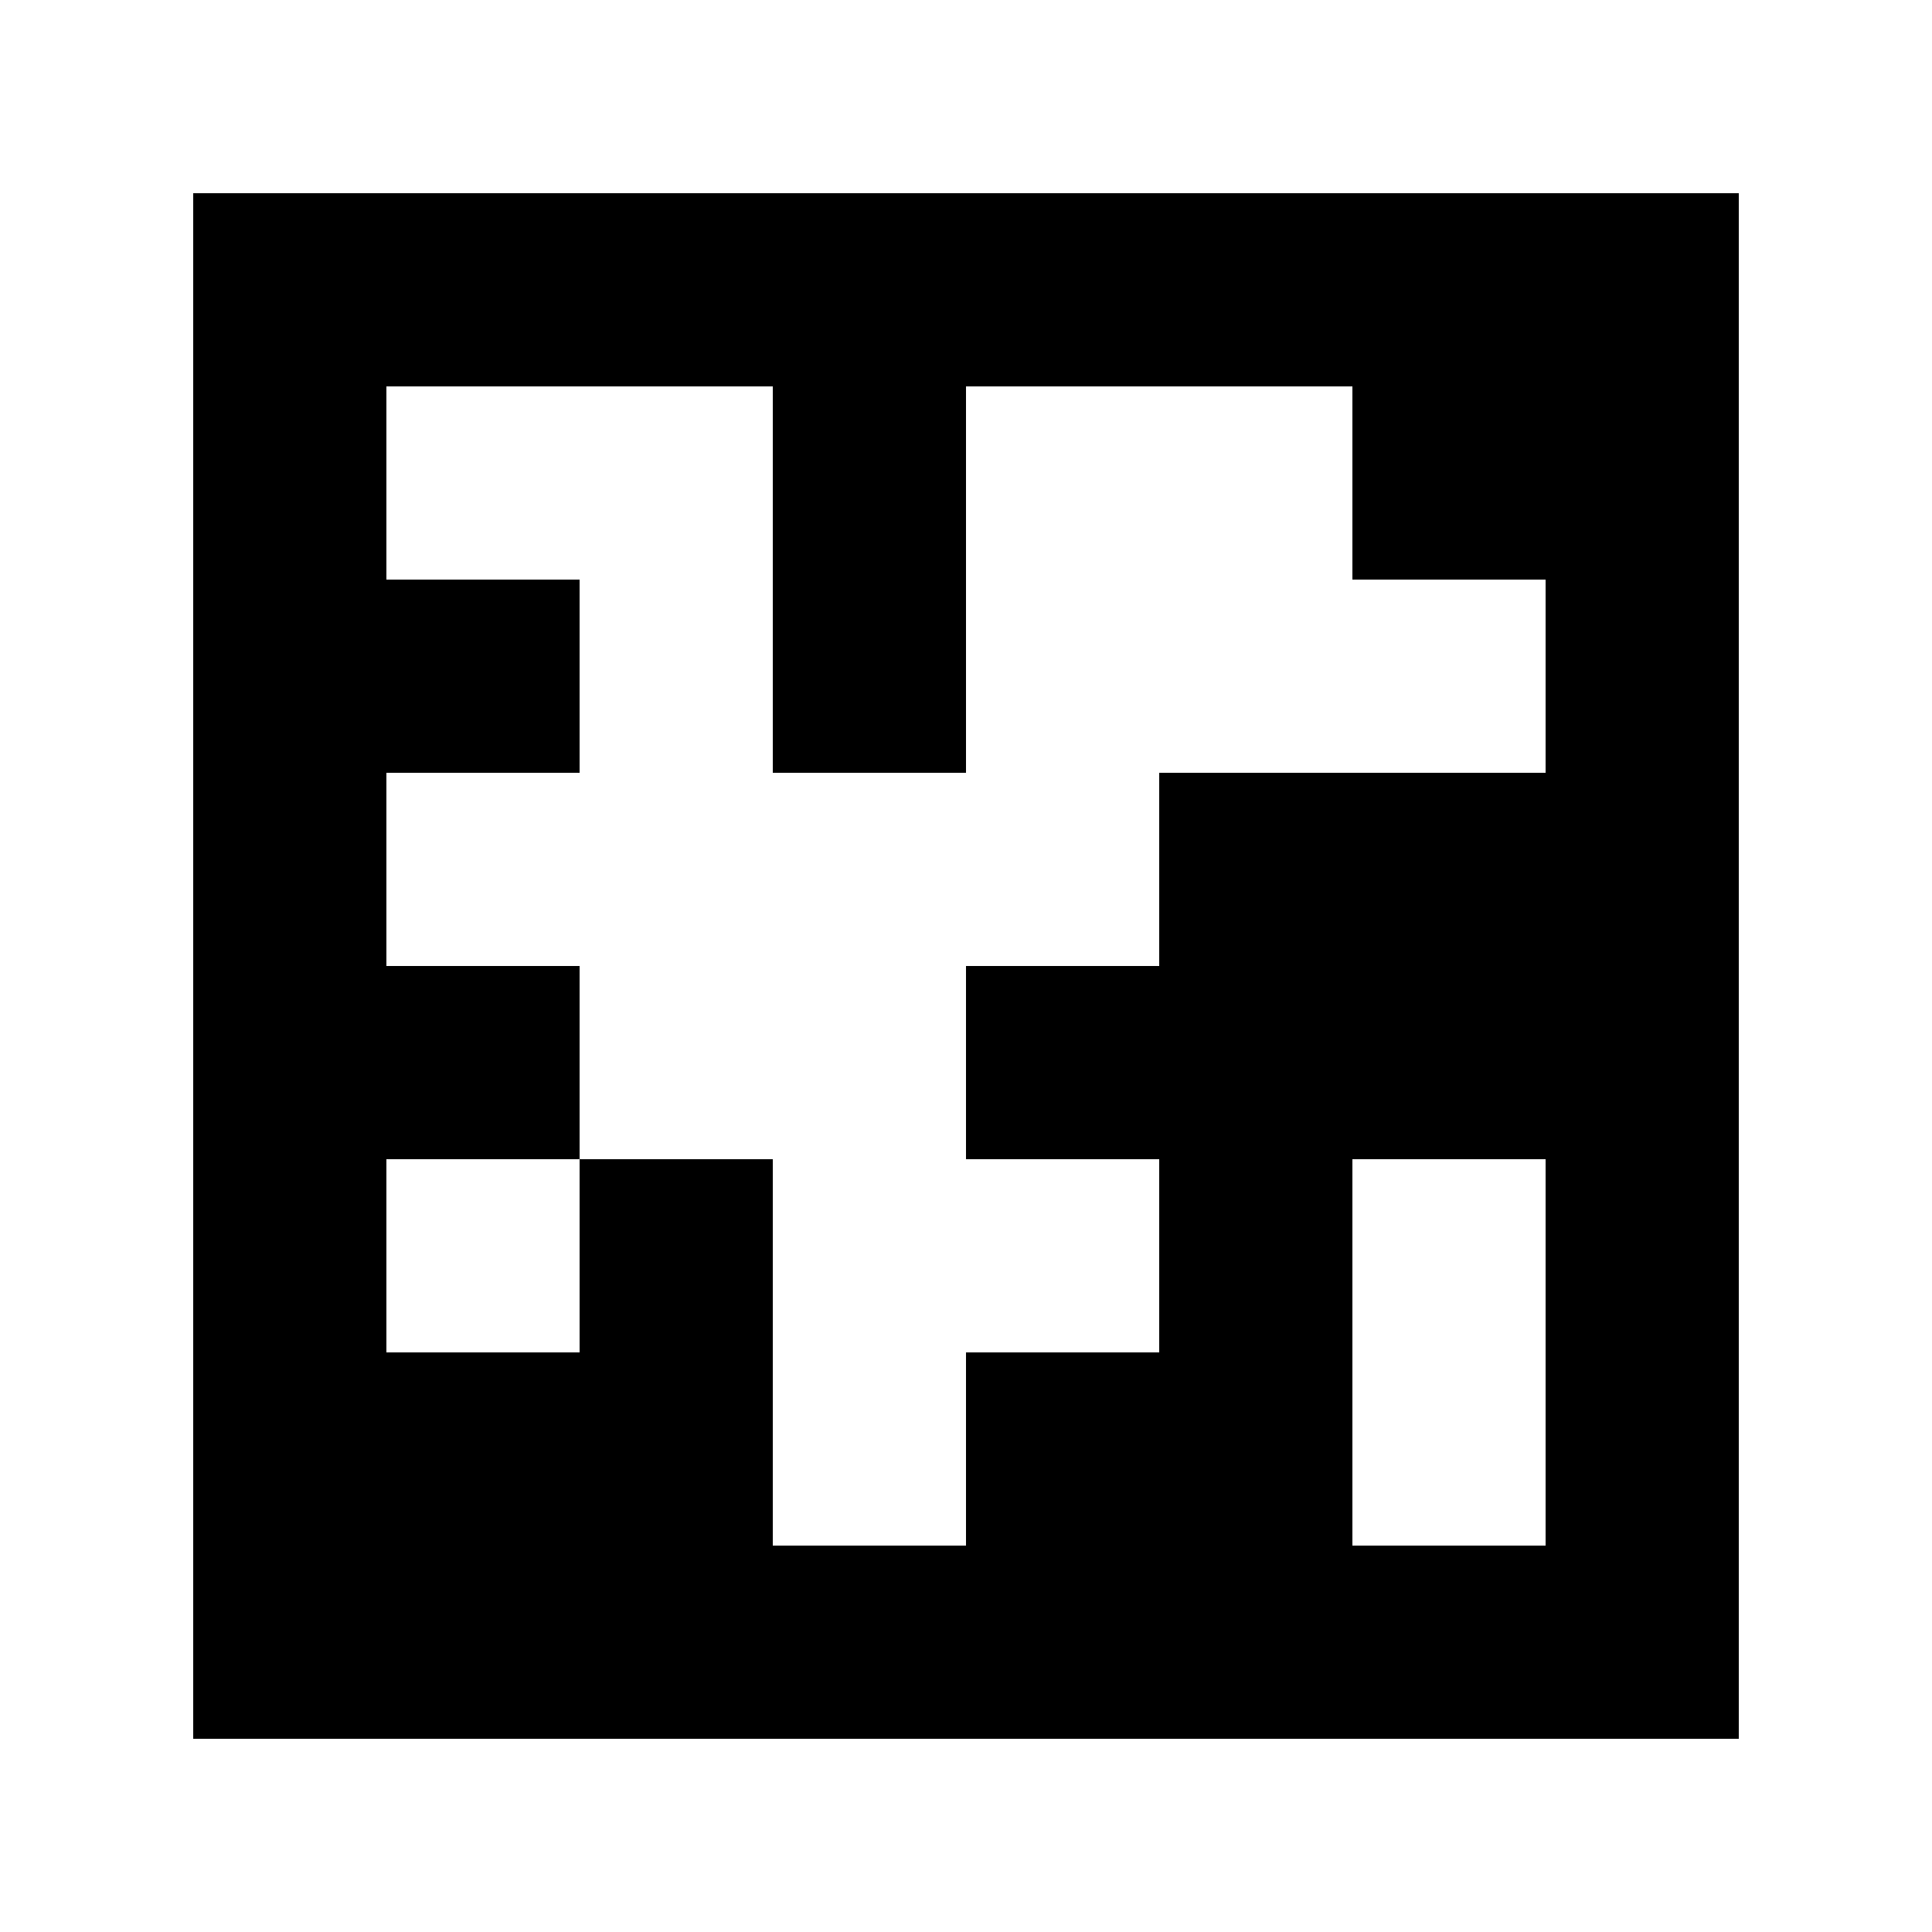 <svg xmlns="http://www.w3.org/2000/svg" viewBox="0 -0.5 10 10" shape-rendering="crispEdges">
<rect x="0" y="-0.5" width="10" height="10" fill="#808080" stroke="none"/>
<path stroke="#ffffff" d="M0 0h10M0 1h1M9 1h1M0 2h1M2 2h2M5 2h2M9 2h1M0 3h1M3 3h1M5 3h3M9 3h1M0 4h1M2 4h4M9 4h1M0 5h1M3 5h2M9 5h1M0 6h1M2 6h1M4 6h2M7 6h1M9 6h1M0 7h1M4 7h1M7 7h1M9 7h1M0 8h1M9 8h1M0 9h10" />
<path stroke="#000000" d="M1 1h8M1 2h1M4 2h1M7 2h2M1 3h2M4 3h1M8 3h1M1 4h1M6 4h3M1 5h2M5 5h4M1 6h1M3 6h1M6 6h1M8 6h1M1 7h3M5 7h2M8 7h1M1 8h8" />
</svg>